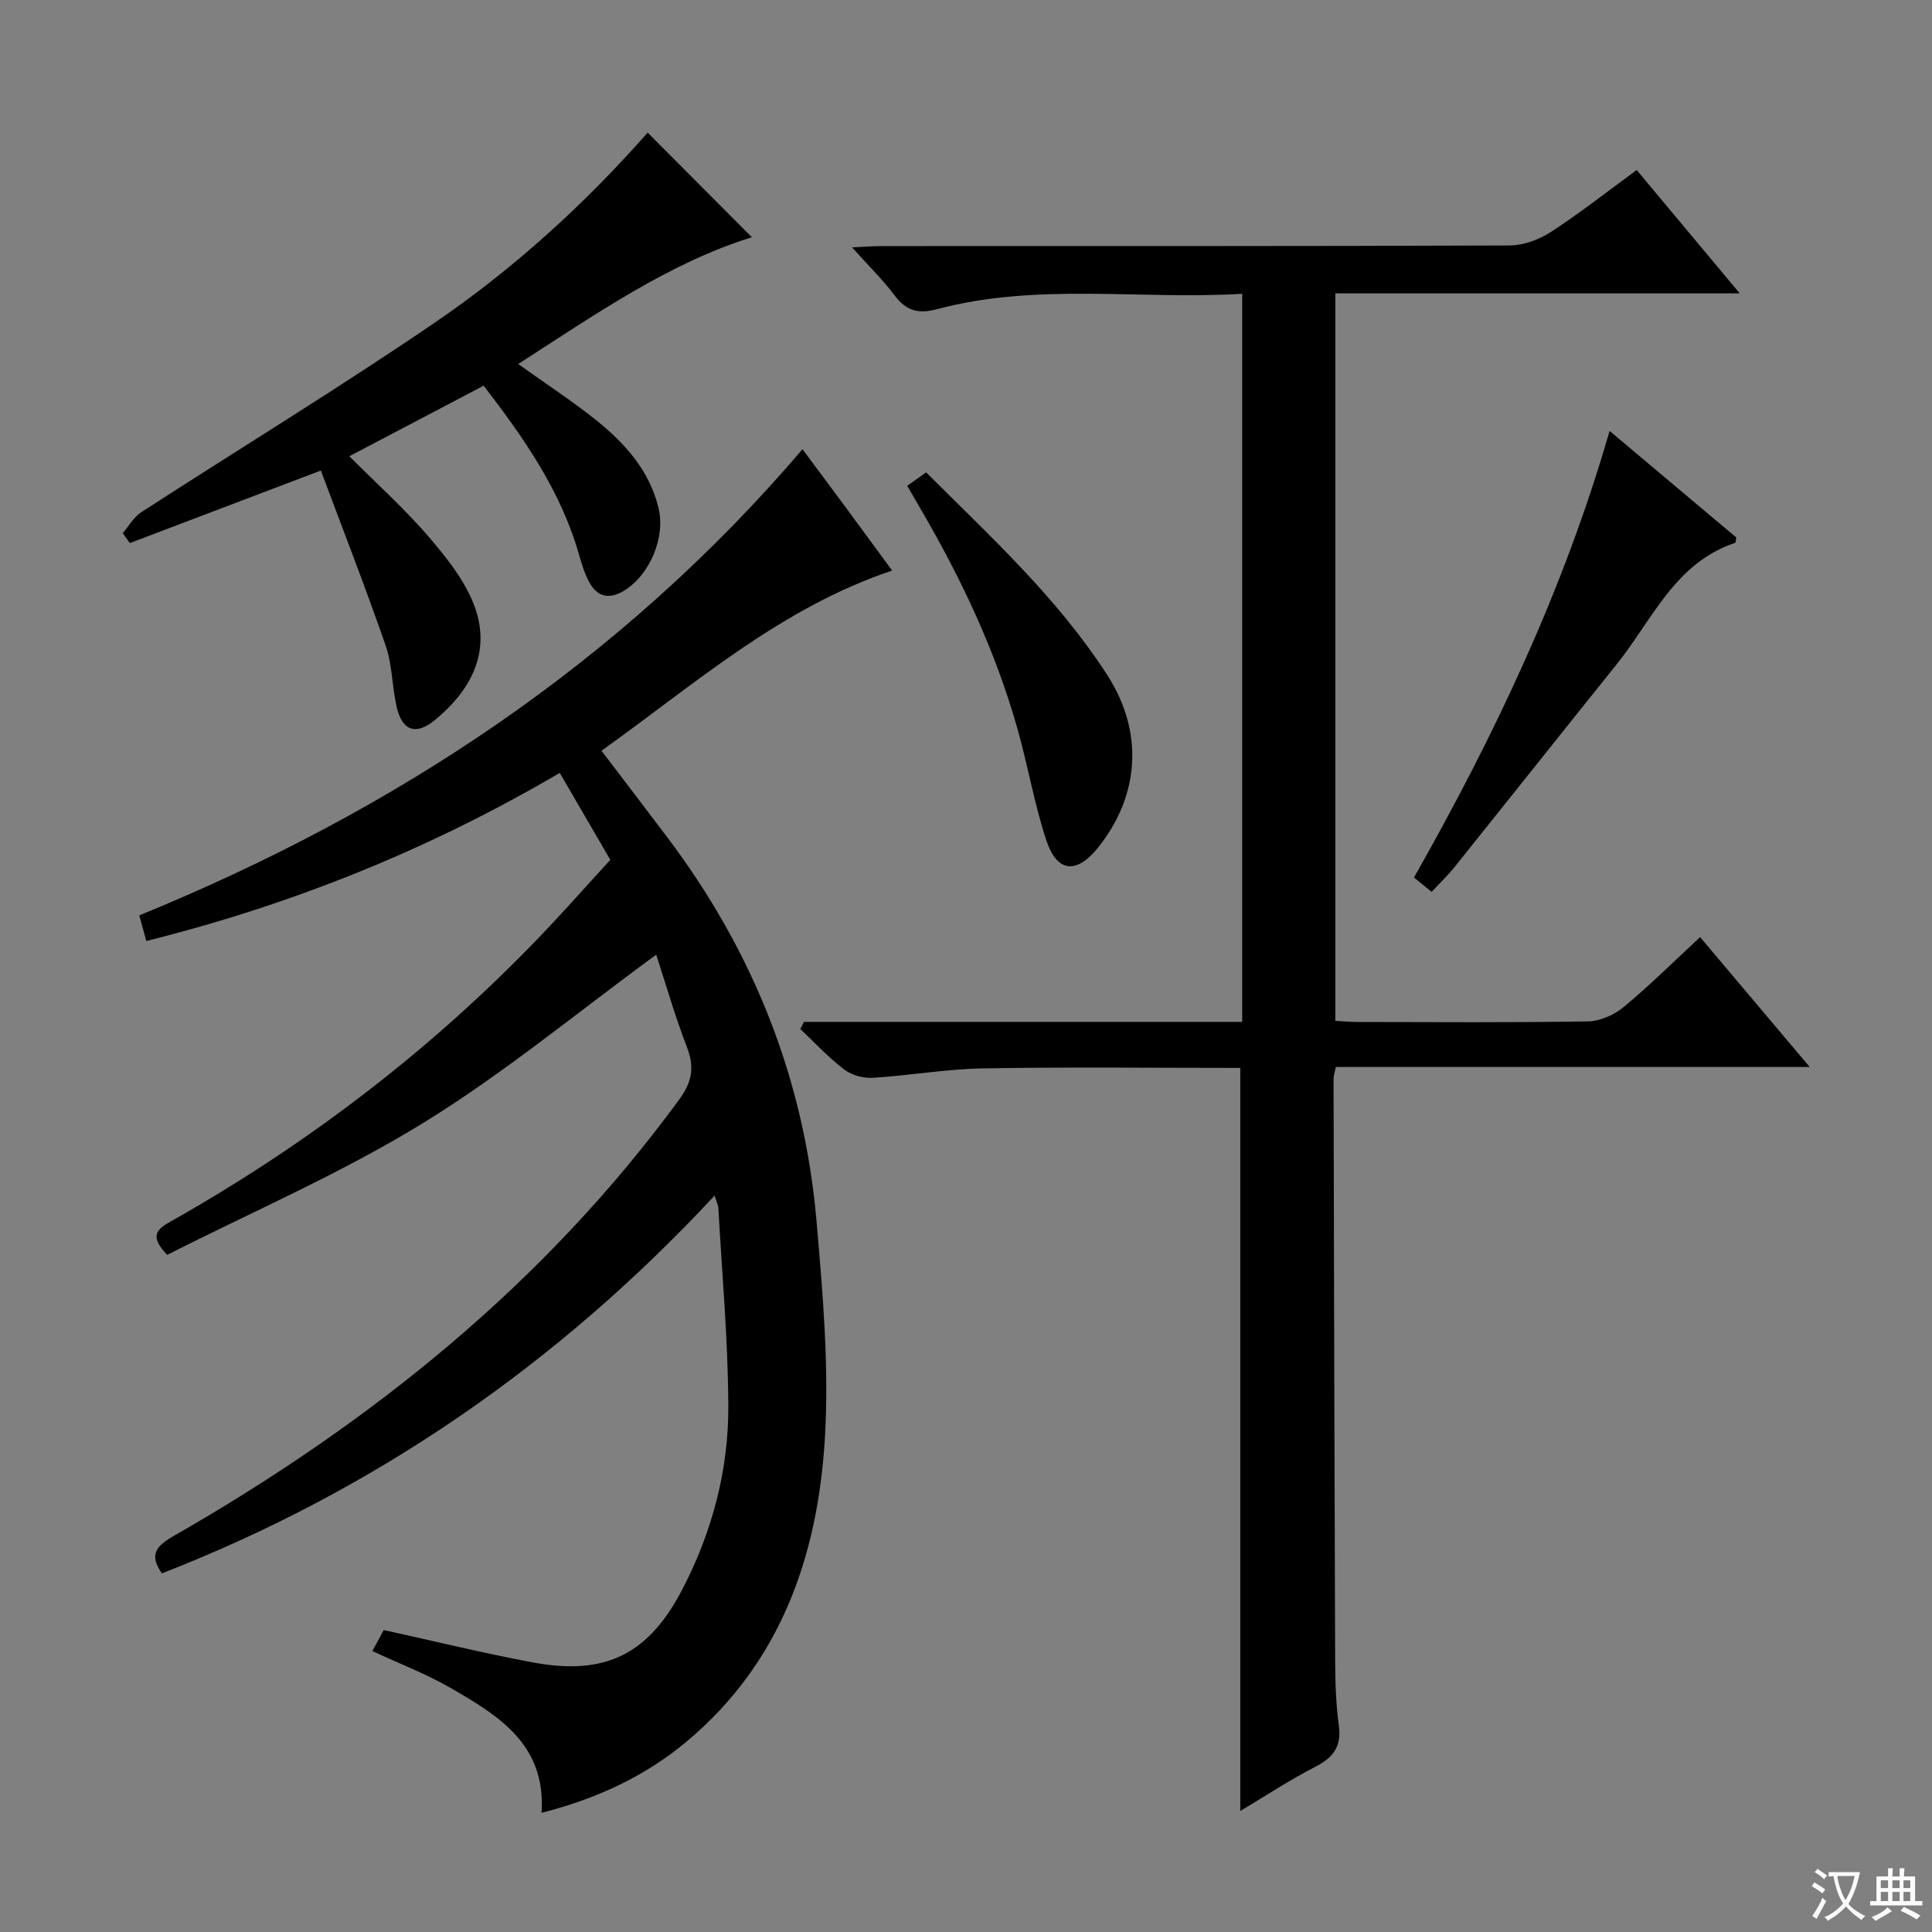 <svg enable-background="new 0 0 400 400" viewBox="0 0 400 400" xmlns="http://www.w3.org/2000/svg"><rect x="0" y="0" width="400" height="400" fill="#808080" stroke="none"/><path d="m377.9 391.2c-.2.3-.4.5-.6.8-.7-.6-1.4-1-2.2-1.5.2-.3.4-.5.5-.8.6.4 1.4.8 2.3 1.5zm-1.8 6.1c-.2-.2-.5-.4-.9-.6.4-.6.8-1.2 1.2-1.9s.7-1.3.9-1.9c.3.3.5.5.8.7-.7 1.3-1.4 2.6-2 3.7zm2.2-9c-.3.3-.5.5-.6.8-.6-.6-1.3-1.1-2-1.5.3-.3.5-.5.6-.7.6.5 1.3.9 2 1.4zm.3.2v-.9h2 4.5c-.3 1.3-.6 2.5-1 3.6s-.9 2.1-1.4 3c.4.5 1 1 1.6 1.4s1.2.8 1.9 1.1c-.3.2-.5.4-.8.8-.4-.3-1-.7-1.6-1.2s-1.2-1.1-1.6-1.6c-.5.6-1.1 1.1-1.7 1.6s-1.4.9-2.1 1.4c-.1-.3-.3-.5-.7-.8.6-.2 1.2-.5 1.9-1s1.4-1.1 2-1.8c-.5-.8-.9-1.6-1.2-2.5s-.6-2-.8-3.2c-.4.1-.7.1-1 .1zm2.5 2.7c.3 1 .7 1.7 1 2.2.3-.5.6-1.1 1-2s.6-1.9.9-3h-3.2-.4c.1.9.3 1.8.7 2.8z" fill="#fafbfa"/><path d="m396.5 388.5v1.5 3.6h1.5v.9c-.4 0-1 0-1.7 0h-7.9c-.5 0-.9 0-1.2 0v-.9h1.3v-3.5c0-.7 0-1.2 0-1.6h2.4c0-.8 0-1.4 0-1.7h1c0 .3-.1.8-.1 1.7h1.5c0-.8 0-1.4 0-1.7h1c0 .3-.1.9-.1 1.7zm-8.2 9.2c-.2-.3-.5-.5-.8-.8.8-.3 1.4-.6 1.9-.9s1-.7 1.4-1.1c.3.3.6.5.9.8-1.6 1-2.8 1.6-3.4 2zm2.6-6.8v-1.6h-1.5v1.6zm0 2.7v-1.9h-1.5v1.9zm2.4-2.7v-1.6h-1.5v1.6zm0 2.7v-1.9h-1.5v1.9zm.2 2 .7-.8c.4.2.9.5 1.6.8s1.3.7 1.8 1c-.3.3-.5.5-.8.8-.4-.3-1.5-1-3.3-1.8zm2-4.7v-1.6h-1.4v1.6zm0 2.7v-1.9h-1.4v1.9z" fill="#fafbfa"/><g fill="#010000"><path d="m77.09 341.83c1.02-1.89 1.81-3.32 2.36-4.35 10.53 2.31 20.66 4.81 30.9 6.71 15.15 2.82 24.04-1.77 31.06-15.4 6.12-11.87 9.45-24.58 9.38-37.84-.07-13.61-1.3-27.22-2.06-40.82-.03-.61-.35-1.21-.78-2.6-32.54 34.99-70.5 61.1-114.42 78.22-2.72-3.83-1.21-5.66 2.4-7.73 40.73-23.31 76.71-52.16 104.67-90.34 2.66-3.63 3.25-6.69 1.63-10.87-2.5-6.46-4.4-13.15-6.37-19.15-16.31 11.91-31.66 24.68-48.51 35-16.92 10.37-35.33 18.31-52.74 27.15-3.72-3.9-2.18-5.27.63-6.86 28.32-15.96 53.91-35.49 76.44-58.96 4.95-5.15 9.68-10.52 14.68-15.97-3.53-6.06-6.91-11.87-10.47-18-26.96 15.83-55.42 27.28-85.6 34.8-.5-1.84-.93-3.42-1.45-5.3 53.03-21.68 99.61-52.39 137.31-96.51 2.82 3.79 5.97 8.01 9.1 12.24 3.16 4.28 6.29 8.57 9.46 12.88-23.05 7.71-40.83 23.49-60.18 37.3 4.81 6.33 9.25 12.12 13.64 17.94 17.75 23.54 28.32 49.98 30.87 79.34 1.31 15.04 2.65 30.27 1.73 45.27-1.48 24.18-9.14 46.29-28.59 62.57-8.66 7.25-18.66 11.87-30.06 14.77.95-14.21-8.98-20.16-18.88-25.88-4.98-2.86-10.44-4.95-16.15-7.61z"/><path d="m166.46 211.57h90.72c0-50.31 0-100.19 0-150.74-21.17 1.27-42.38-2.36-63.17 3.18-3.98 1.06-6.42.3-8.82-2.88-2.46-3.27-5.42-6.16-8.79-9.92 2.63-.12 4.36-.26 6.1-.26 43.33-.01 86.67.04 130-.13 2.89-.01 6.13-1.2 8.59-2.79 5.98-3.88 11.6-8.32 17.77-12.83 7.04 8.42 13.93 16.67 21.33 25.54-28.23 0-55.77 0-83.72 0v150.62c1.52.08 3.14.23 4.76.23 15.83.02 31.67.14 47.5-.12 2.51-.04 5.42-1.31 7.39-2.94 5.36-4.43 10.31-9.36 15.87-14.51 7.5 8.88 14.73 17.46 22.69 26.89-33.33 0-65.66 0-98.11 0-.24 1.18-.47 1.8-.47 2.42.09 40.16.18 80.32.33 120.49.02 4.48.16 9 .76 13.44.59 4.32-1.12 6.6-4.84 8.52-5.42 2.78-10.53 6.17-15.56 9.17 0-51.38 0-102.42 0-153.85-17.69 0-35.5-.21-53.3.1-7.62.13-15.21 1.49-22.83 1.95-1.95.12-4.36-.56-5.89-1.73-3.26-2.49-6.08-5.54-9.07-8.37.25-.5.51-.99.76-1.48z"/><path d="m107.29 75.37c5.65 4.04 10.94 7.49 15.86 11.4 6.05 4.82 11.22 10.44 13.17 18.3 1.53 6.17-1.78 14.03-7.21 17.28-3.02 1.81-5.49 1.21-7.12-1.83-.93-1.73-1.54-3.67-2.08-5.58-3.74-13.23-11.4-24.2-19.77-35.09-9.36 4.92-18.45 9.69-27.81 14.61 5.78 5.81 11.77 11.16 16.9 17.22 3.81 4.5 7.76 9.56 9.42 15.05 2.73 9.01-1.54 16.55-8.62 22.36-3.9 3.2-6.75 2.26-7.9-2.71-.97-4.19-.89-8.7-2.28-12.71-4.22-12.18-8.92-24.2-13.42-36.25-14.04 5.33-26.79 10.17-39.55 15.02-.49-.68-.98-1.37-1.47-2.05 1.26-1.46 2.26-3.32 3.82-4.33 20.23-13.1 40.84-25.66 60.74-39.23 16.53-11.27 31.29-24.8 44.12-39.37 7.26 7.28 14.47 14.52 21.58 21.66-16.95 5.24-32.31 15.88-48.38 26.25z"/><path d="m296.4 184.65c-1.46-1.19-2.46-2-3.65-2.97 16.64-29.35 31-59.53 40.5-92.46 9.07 7.63 17.69 14.88 26.24 22.07-.12.53-.11 1.05-.26 1.1-12.47 4.17-17.14 15.95-24.48 25.1-11.24 14-22.4 28.06-33.63 42.06-1.33 1.67-2.9 3.15-4.72 5.1z"/><path d="m187.83 100.58c1.32-.94 2.5-1.77 3.91-2.78 13.38 13.35 27.27 26.06 37.53 42 7.55 11.74 6.73 24.84-1.91 35.66-4.45 5.57-8.52 5.23-10.74-1.5-2.47-7.52-3.8-15.41-5.96-23.05-4.53-16.07-11.6-31.06-20-45.44-.92-1.57-1.82-3.14-2.83-4.89z"/></g></svg>